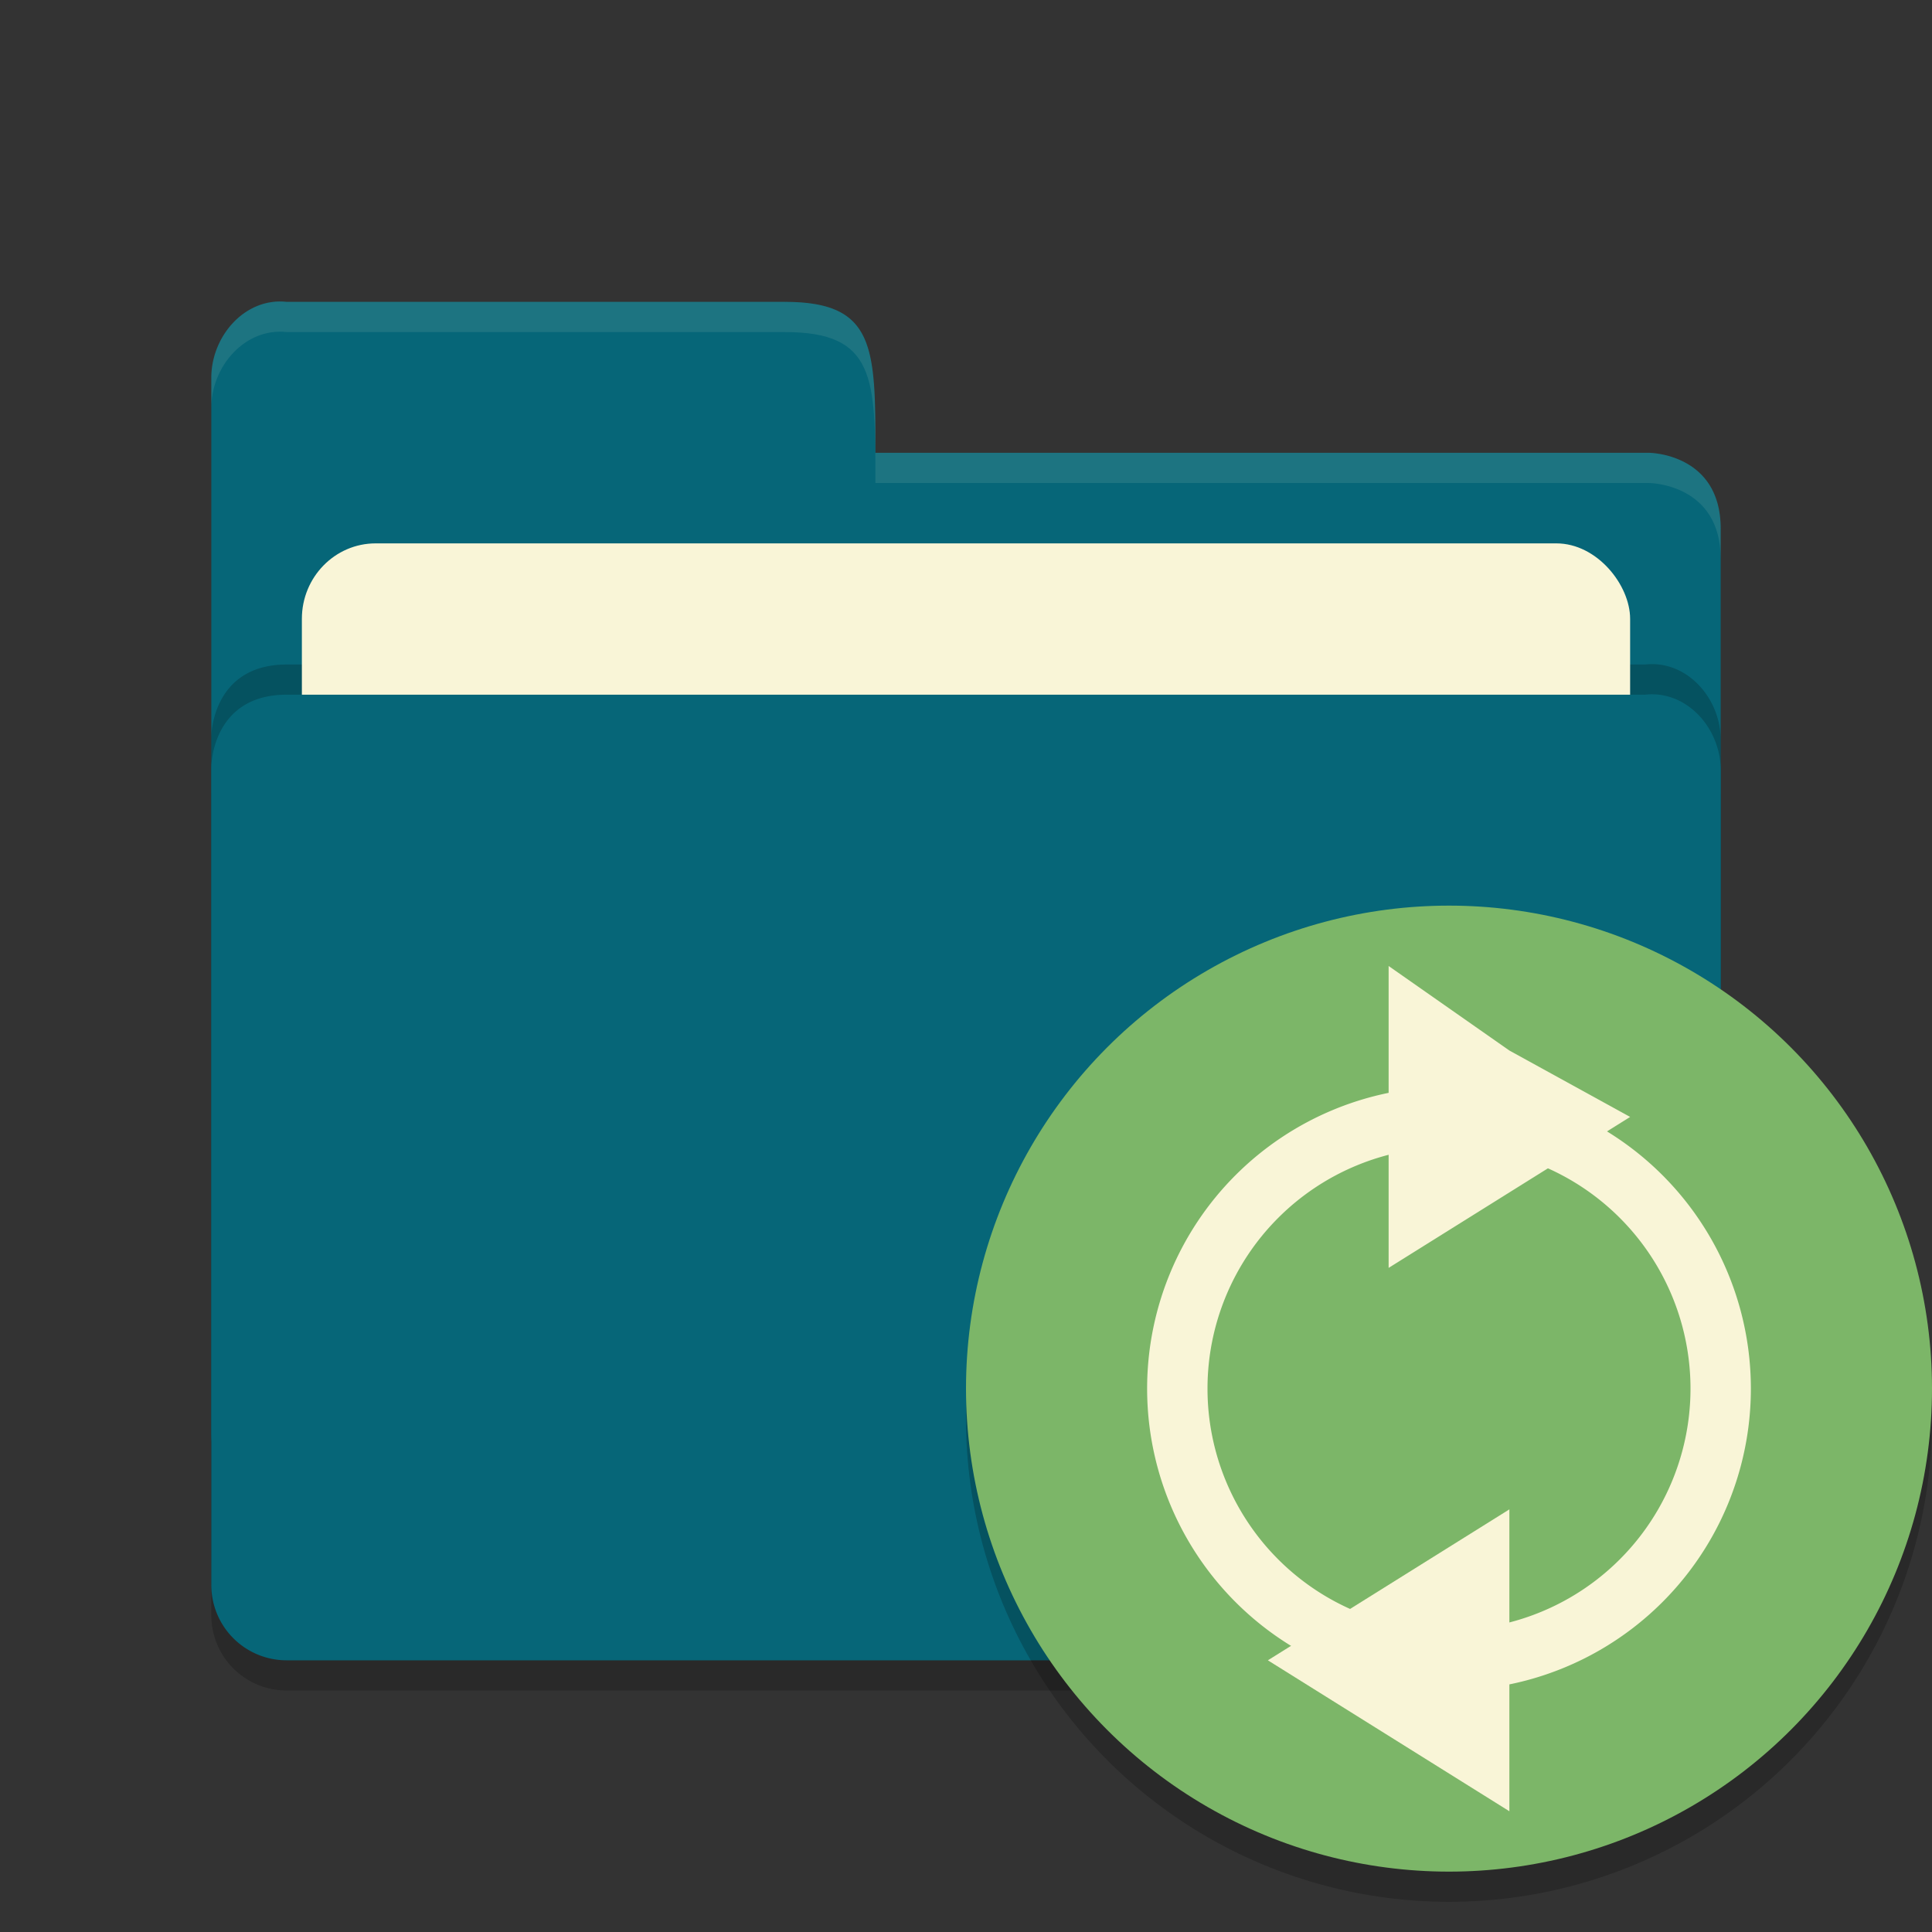 <svg xmlns="http://www.w3.org/2000/svg" width="64" height="64" version="1">
    <rect width="100%" height="100%" fill="#333333" stroke="none"/>
    <path d="M57 53.501v-26.99c0-1.384-1.123-2.651-2.5-2.498h-45c-2.5 0-2.5 2.395-2.5 2.395V53.5A2.494 2.494 0 0 0 9.5 56h45c1.385 0 2.5-1.115 2.5-2.499z" opacity=".2"/>
    <path d="M7 47.5V12.513C7 11.128 8.123 9.847 9.5 10H26c3 0 3 1.51 3 5h25.628S57 15.012 57 17.51V47.5c0 1.385-1.115 2.5-2.5 2.5h-45A2.494 2.494 0 0 1 7 47.5z" fill="#066678"/>
    <path d="M57 51.501v-26.99c0-1.384-1.123-2.651-2.5-2.498h-45c-2.5 0-2.5 2.395-2.5 2.395V51.5A2.494 2.494 0 0 0 9.5 54h45c1.385 0 2.5-1.115 2.5-2.499z" opacity=".2"/>
    <rect width="44" height="20" x="10" y="18" rx="2.444" ry="2.5" fill="#F9F5D7"/>
    <path d="M57 52.501v-26.99c0-1.384-1.123-2.651-2.5-2.499h-45c-2.5 0-2.5 2.396-2.5 2.396V52.5A2.494 2.494 0 0 0 9.5 55h45c1.385 0 2.5-1.115 2.5-2.5z" fill="#066678"/>
    <path d="M9.5 10C8.123 9.847 7 11.127 7 12.512v1.002C7 12.129 8.123 10.847 9.5 11H26c3 0 3 1.51 3 5h25.629S57 16.013 57 18.512v-1c0-2.5-2.371-2.512-2.371-2.512H29c0-3.49 0-5-3-5z" opacity=".1" fill="#F9F5D7"/>
    <circle cx="48" cy="47" r="16" opacity=".2"/>
    <circle cx="48" cy="46" r="16" fill="#7CB668"/>
    <path d="M48 36a10 10 0 0 0-10 10 10 10 0 0 0 10 10 10 10 0 0 0 10-10 10 10 0 0 0-10-10zm0 2a8 8 0 0 1 8 8 8 8 0 0 1-8 8 8 8 0 0 1-8-8 8 8 0 0 1 8-8z" fill="#F9F5D7"/>
    <path d="M54 37l-4 2.5-4 2.5V32l4 2.8zM42 55l4 2.5 4 2.5V50l-4 2.5z" fill="#F9F5D7"/>
</svg>
